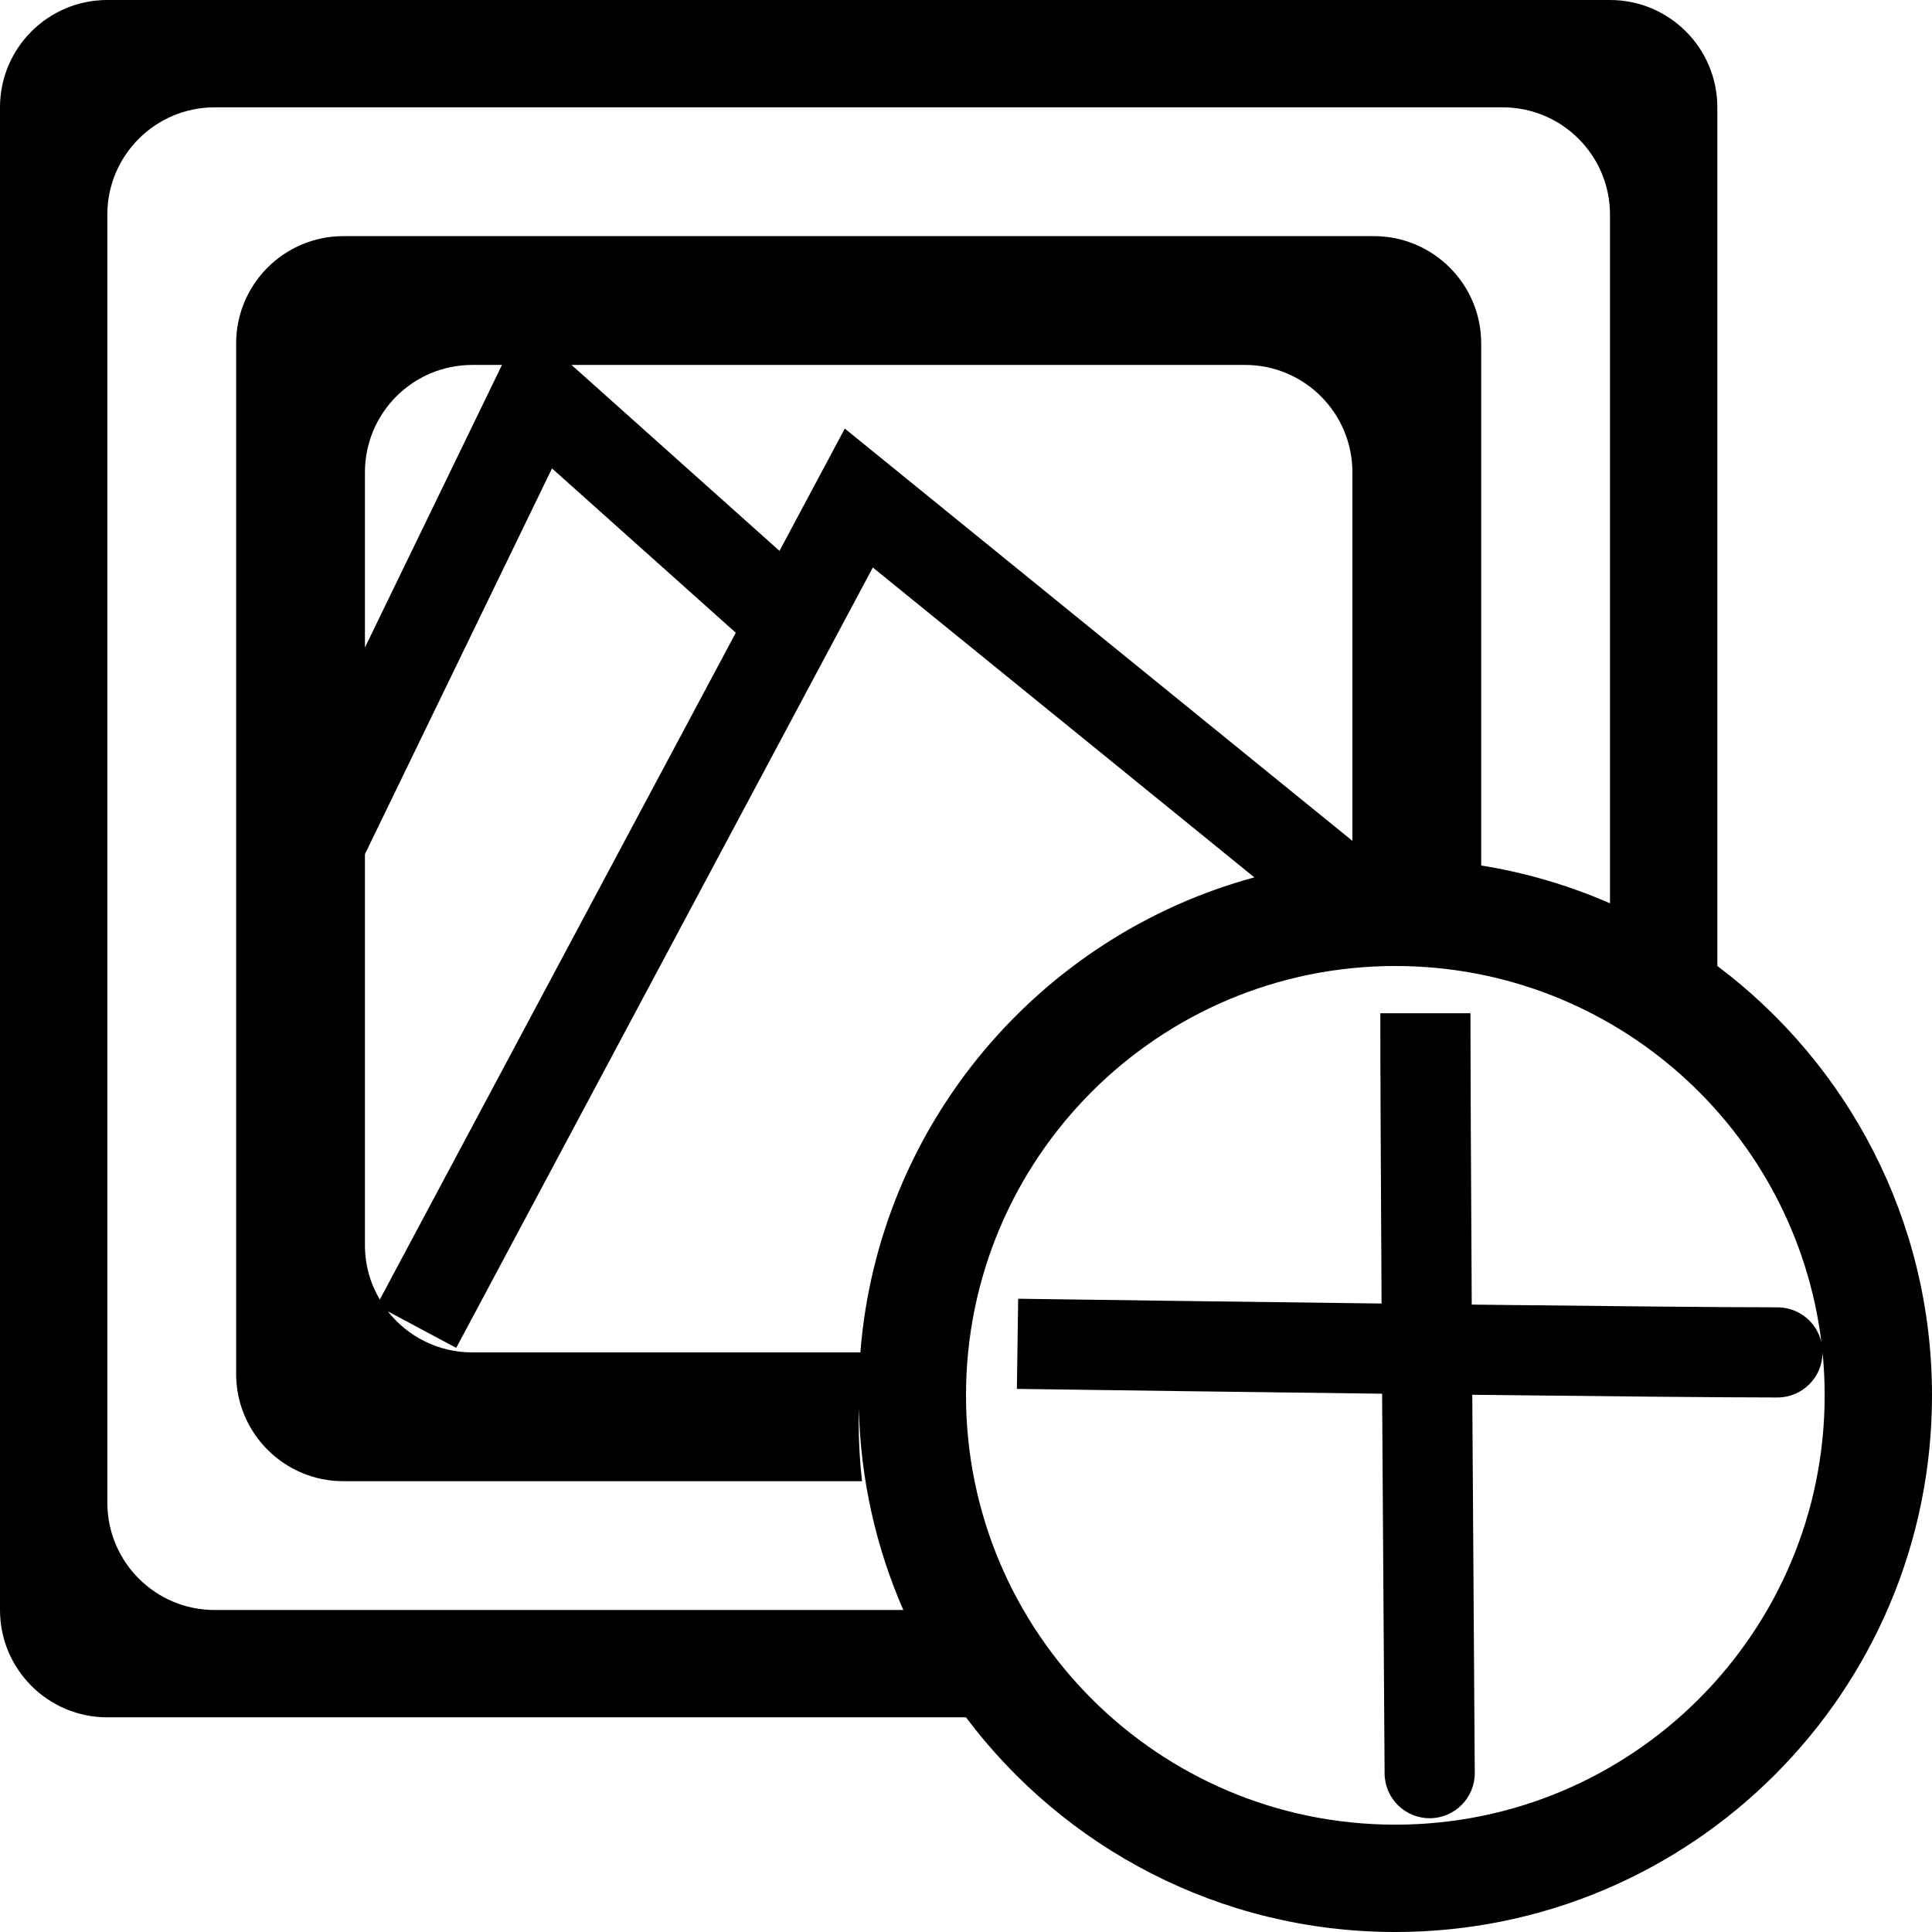 <svg width="450" height="450" viewBox="0 0 450 450" fill="none" xmlns="http://www.w3.org/2000/svg">
<path fill-rule="evenodd" clip-rule="evenodd" d="M375 0C388.807 0 400 11.193 400 25V224.991C430.361 247.796 450 284.105 450 325C450 394.036 394.036 450 325 450C284.105 450 247.796 430.361 224.991 400H25C11.193 400 0 388.807 0 375V25C0 11.193 11.193 0 25 0H375ZM210.401 375C204.089 360.552 200.428 344.68 200.035 328C200.012 328.997 200 329.997 200 331C200 335.733 200.263 340.404 200.775 345H80C66.193 345 55 333.807 55 320V80C55 66.193 66.193 55 80 55H320C333.807 55 345 66.193 345 80V201.591C355.494 203.279 365.552 206.273 375 210.401V50C375 36.193 363.807 25 350 25H50C36.193 25 25 36.193 25 50V350C25 363.807 36.193 375 50 375H210.401ZM203.3 132.179L292.164 204.357C242.157 217.936 204.607 261.777 200.394 315H110C102.022 315 94.917 311.263 90.34 305.444L106.263 313.945L203.3 132.179ZM315 110V195.851L206.654 107.85L196.769 99.821L190.772 111.055L181.559 128.311L133.119 85H290C303.807 85 315 96.193 315 110ZM116.921 85H110C96.193 85 85 96.193 85 110V150.821L115.748 87.418L116.921 85ZM85 198.947V290C85 294.636 86.262 298.977 88.461 302.699L171.38 147.38L128.571 109.103L85 198.947ZM425 325C425 380.228 380.228 425 325 425C269.772 425 225 380.228 225 325C225 269.772 269.772 225 325 225C376.077 225 418.21 263.294 424.256 312.738C423.221 308.026 419.022 304.5 414 304.5C401.384 304.5 373.711 304.228 342.797 303.868C342.626 274.318 342.5 248.173 342.5 236H321.5C321.5 248.164 321.625 274.186 321.795 303.616C290.365 303.231 258.336 302.799 237.148 302.501L236.852 323.499C258.09 323.798 290.315 324.232 321.919 324.62C322.118 357.282 322.345 391.065 322.5 413.074C322.541 418.873 327.275 423.541 333.074 423.5C338.873 423.459 343.541 418.725 343.5 412.926C343.345 390.983 343.119 357.388 342.921 324.871C373.753 325.229 401.347 325.5 414 325.5C419.799 325.5 424.5 320.799 424.5 315L424.5 314.935C424.831 318.245 425 321.603 425 325Z" fill="black"/>
</svg>
